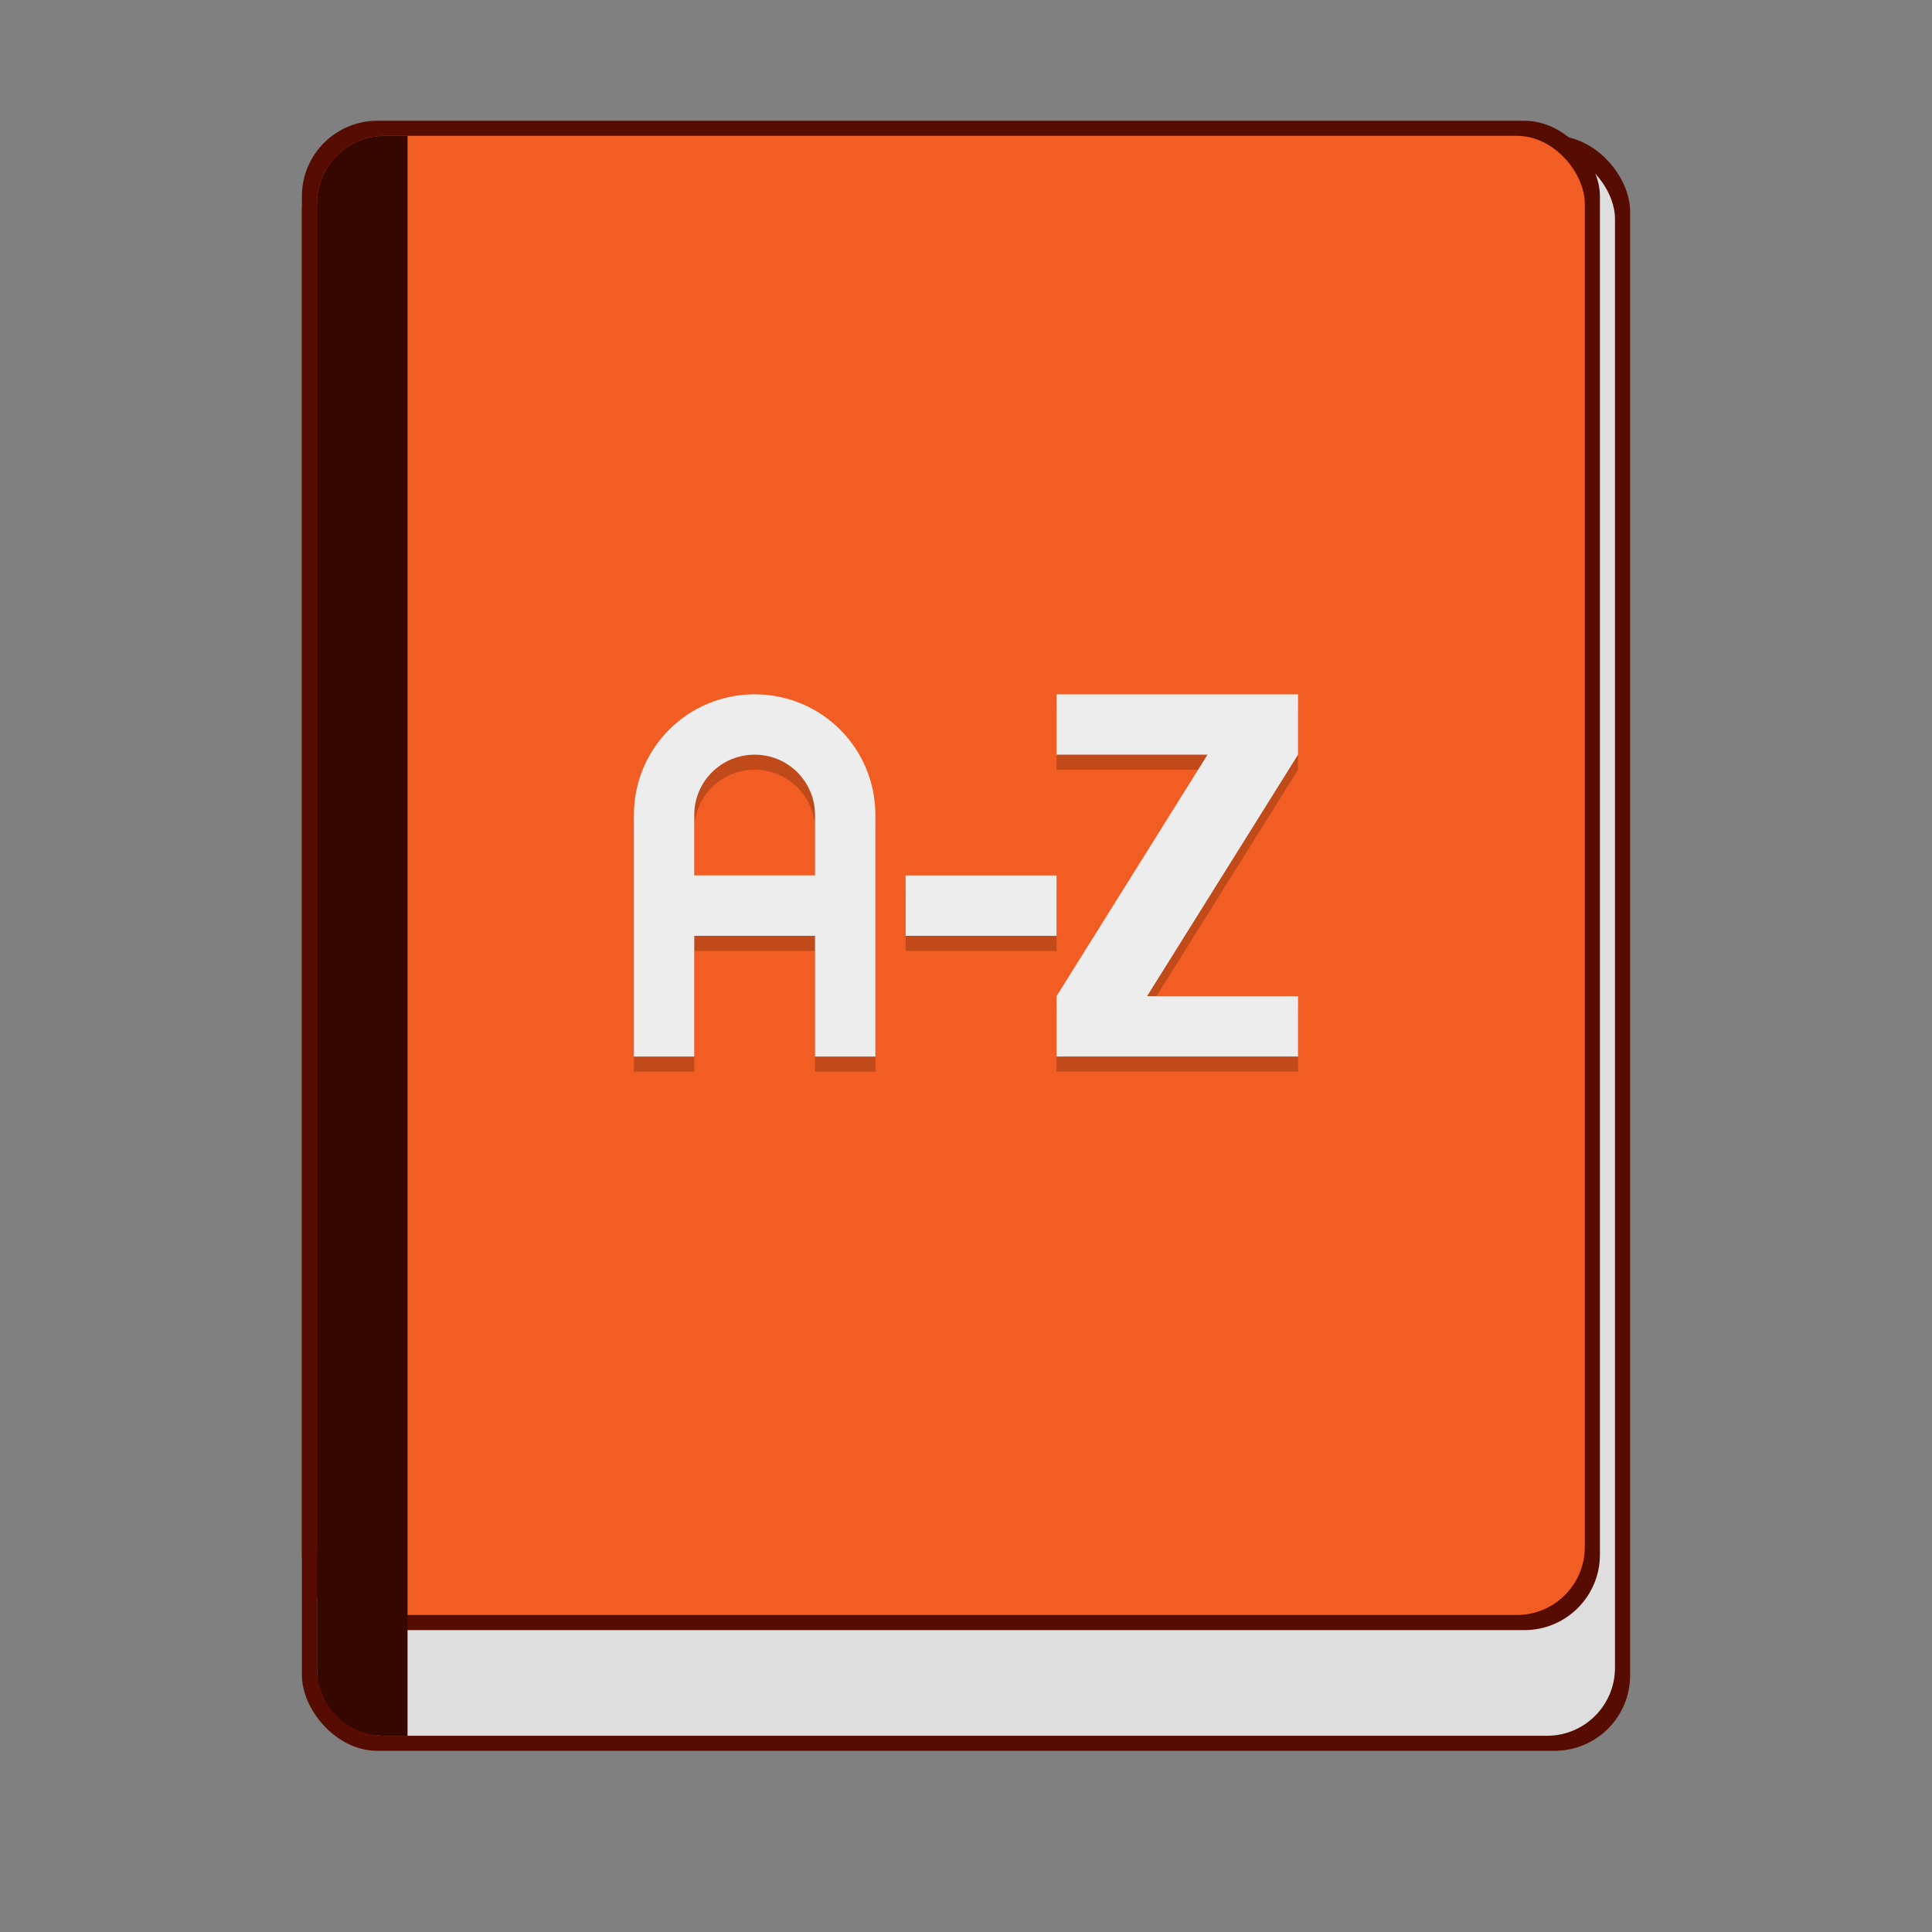 <?xml version="1.0" encoding="UTF-8" standalone="no"?>
<!-- Created with Inkscape (http://www.inkscape.org/) -->

<svg
   width="128"
   height="128"
   viewBox="0 0 33.867 33.867"
   version="1.1"
   id="svg5"
   inkscape:version="1.2 (dc2aedaf03, 2022-05-15)"
   sodipodi:docname="accessories-dictionary.svg"
   xmlns:inkscape="http://www.inkscape.org/namespaces/inkscape"
   xmlns:sodipodi="http://sodipodi.sourceforge.net/DTD/sodipodi-0.dtd"
   xmlns="http://www.w3.org/2000/svg"
   xmlns:svg="http://www.w3.org/2000/svg">
  <rect x="0" y="0" width="33.867" height="33.867" fill="#808080" stroke="none"/>
  <sodipodi:namedview
     id="namedview7"
     pagecolor="#ffffff"
     bordercolor="#666666"
     borderopacity="1.0"
     inkscape:pageshadow="2"
     inkscape:pageopacity="0.0"
     inkscape:pagecheckerboard="0"
     inkscape:document-units="px"
     showgrid="false"
     units="px"
     height="48px"
     inkscape:zoom="6.359375"
     inkscape:cx="50.083538"
     inkscape:cy="89.474201"
     inkscape:window-width="1920"
     inkscape:window-height="1011"
     inkscape:window-x="0"
     inkscape:window-y="0"
     inkscape:window-maximized="1"
     inkscape:current-layer="svg5"
     inkscape:showpageshadow="2"
     inkscape:deskcolor="#d1d1d1" />
  <defs
     id="defs2" />
  <rect
     style="opacity:1;fill:#560c00;fill-opacity:1;stroke-width:0.265"
     id="rect845"
     width="23.283"
     height="28.31"
     x="5.292"
     y="2.381"
     ry="1.323" />
  <rect
     style="opacity:1;fill:#dedede;fill-opacity:1;stroke-width:0.529;stroke-linecap:round"
     id="rect1223"
     width="22.754"
     height="27.781"
     x="5.556"
     y="2.646"
     ry="1.191" />
  <rect
     style="fill:#560c00;fill-opacity:1;stroke-width:0.529;stroke-linecap:round;stroke-linejoin:round"
     id="rect1198"
     width="22.754"
     height="26.458"
     x="5.292"
     y="2.117"
     ry="1.323" />
  <rect
     style="opacity:1;fill:#f15d22;fill-opacity:1;stroke-width:0.265"
     id="rect1249"
     width="22.225"
     height="25.929"
     x="5.556"
     y="2.381"
     ry="1.191" />
  <path
     d="m 13.229,12.435 c -1.173,0 -2.117,0.944 -2.117,2.117 v 4.233 h 1.058 V 16.669 H 14.287 v 2.117 h 1.058 v -4.233 c 0,-1.173 -0.944,-2.117 -2.117,-2.117 z m 0,1.058 c 0.586,0 1.058,0.472 1.058,1.058 v 1.058 h -2.117 v -1.058 c 0,-0.586 0.472,-1.058 1.058,-1.058 z m 5.292,-1.058 v 1.058 h 2.646 l -2.646,4.233 v 1.058 h 4.233 v -1.058 h -2.646 l 2.646,-4.233 v -1.058 h -1.058 z m -2.646,3.175 h 2.646 V 16.669 H 15.875 Z"
     style="fill:#000000;fill-opacity:1;stroke-width:0.265;opacity:0.2"
     id="path6387" />
  <path
     d="m 13.229,12.171 c -1.173,0 -2.117,0.944 -2.117,2.117 v 4.233 h 1.058 V 16.404 H 14.287 v 2.117 h 1.058 v -4.233 c 0,-1.173 -0.944,-2.117 -2.117,-2.117 z m 0,1.058 c 0.586,0 1.058,0.472 1.058,1.058 v 1.058 h -2.117 v -1.058 c 0,-0.586 0.472,-1.058 1.058,-1.058 z m 5.292,-1.058 v 1.058 h 2.646 l -2.646,4.233 v 1.058 h 4.233 v -1.058 h -2.646 l 2.646,-4.233 v -1.058 h -1.058 z m -2.646,3.175 h 2.646 v 1.058 H 15.875 Z"
     id="path1102"
     style="fill:#ededed;fill-opacity:1;stroke-width:0.265"
     sodipodi:nodetypes="ssccccccssssccssccccccccccccccccc" />
  <path
     d="M 6.747,2.381 C 6.089,2.38 5.555,2.914 5.556,3.572 v 25.665 c -0.001,0.658 0.532,1.192 1.191,1.191 h 0.397 V 2.381 Z"
     style="fill:#350700;stroke-width:0.265;fill-opacity:1"
     id="path2323" />
</svg>
